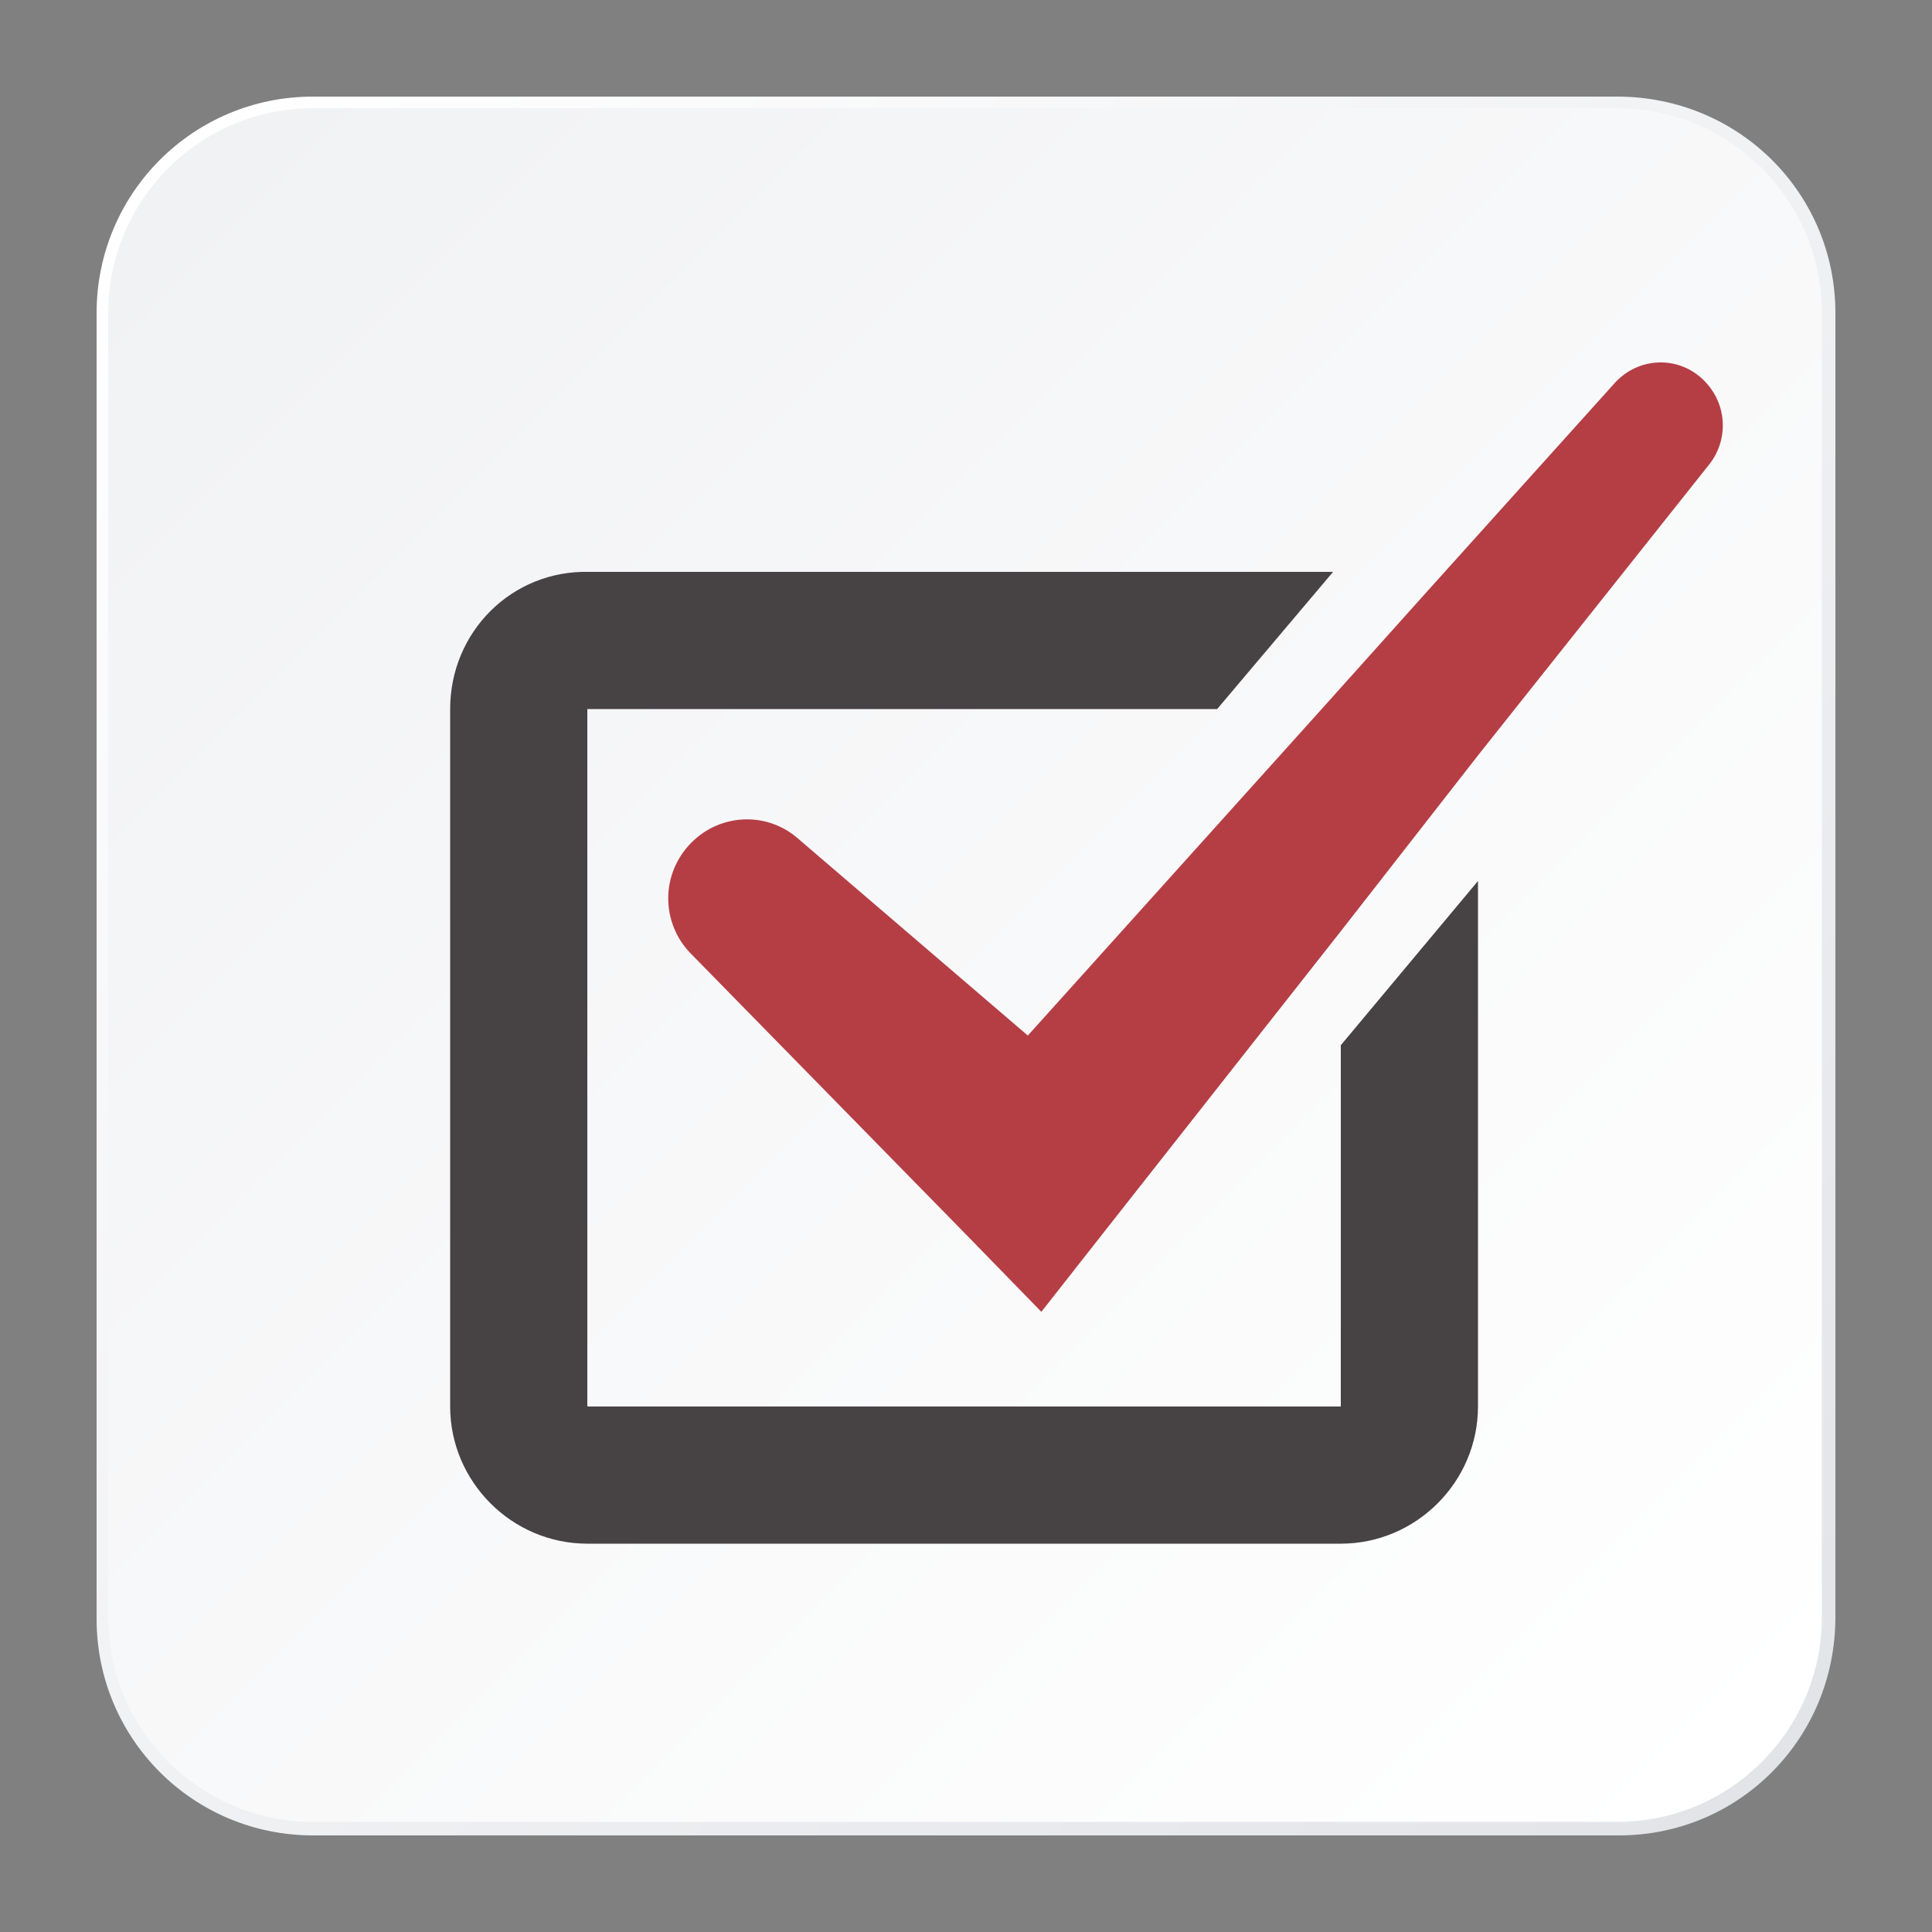 <?xml version="1.0" encoding="utf-8"?>
<!-- Generator: Adobe Illustrator 22.0.1, SVG Export Plug-In . SVG Version: 6.00 Build 0)  -->
<svg version="1.1" id="Capa_1" xmlns="http://www.w3.org/2000/svg" xmlns:xlink="http://www.w3.org/1999/xlink" x="0px" y="0px"
	 viewBox="0 0 100 100" style="enable-background:new 0 0 100 100;" xml:space="preserve">
<rect x="0" y="0" width="100" height="100" fill="#808080" stroke="none"/>
<style type="text/css">
	.st0{fill:url(#SVGID_1_);}
	.st1{fill:url(#SVGID_2_);}
	.st2{fill:#474244;}
	.st3{fill:#B53E45;}
	.st4{fill:url(#SVGID_3_);}
	.st5{fill:url(#SVGID_4_);}
	.st6{fill:#605C5E;}
	.st7{fill:url(#SVGID_5_);}
	.st8{fill:url(#SVGID_6_);}
	.st9{fill:#1E1A19;}
	.st10{fill:url(#SVGID_7_);}
	.st11{fill:url(#SVGID_8_);}
	.st12{fill:#FFFFFF;}
	.st13{fill:#443E44;}
</style>
<g>
	<g>
		<linearGradient id="SVGID_1_" gradientUnits="userSpaceOnUse" x1="8.295" y1="8.295" x2="91.705" y2="91.705">
			<stop  offset="0" style="stop-color:#FFFFFF"/>
			<stop  offset="1" style="stop-color:#E2E4E8"/>
		</linearGradient>
		<path class="st0" d="M83.8,95H16.2C10,95,5,90,5,83.8V16.2C5,10,10,5,16.2,5h67.5C90,5,95,10,95,16.2v67.5C95,90,90,95,83.8,95z"
			/>
		<linearGradient id="SVGID_2_" gradientUnits="userSpaceOnUse" x1="8.776" y1="8.776" x2="91.224" y2="91.224">
			<stop  offset="0" style="stop-color:#F1F2F4"/>
			<stop  offset="1" style="stop-color:#FFFFFF"/>
		</linearGradient>
		<path class="st1" d="M16.2,94.3c-5.8,0-10.6-4.7-10.6-10.6V16.2c0-5.8,4.7-10.6,10.6-10.6h67.5c5.8,0,10.6,4.7,10.6,10.6v67.5
			c0,5.8-4.7,10.6-10.6,10.6H16.2z"/>
	</g>
</g>
<g>
	<path class="st2" d="M23.3,36.7v36.1c0,3.9,3.2,7.1,7.1,7.1h39c3.9,0,7.1-3.2,7.1-7.1V45.6l-7.1,8.5v18.7h-39V47c0-0.5,0-0.9,0-1.4
		v-8.9h32.6l6-7.1H30.5C26.5,29.5,23.3,32.7,23.3,36.7z"/>
	<path class="st3" d="M41.3,43.4c-1.6-1.4-4-1.3-5.5,0.2c-1.6,1.6-1.6,4.1-0.1,5.7l14.5,14.8l3.7,3.8l3.3-4.2l12.2-15.5l7.1-9.1
		L88.5,24c1-1.3,0.9-3.2-0.4-4.4c-1.3-1.2-3.3-1.1-4.5,0.2l-9.9,11l-5.2,5.8l-15.3,17L41.3,43.4z"/>
</g>
<g>
	<g>
		<linearGradient id="SVGID_3_" gradientUnits="userSpaceOnUse" x1="152.128" y1="10.693" x2="235.538" y2="94.102">
			<stop  offset="0" style="stop-color:#FFFFFF"/>
			<stop  offset="1" style="stop-color:#E2E4E8"/>
		</linearGradient>
		<path class="st4" d="M227.6,97.4h-67.5c-6.2,0-11.2-5-11.2-11.2V18.6c0-6.2,5-11.2,11.2-11.2h67.5c6.2,0,11.2,5,11.2,11.2v67.5
			C238.8,92.4,233.8,97.4,227.6,97.4z"/>
		<linearGradient id="SVGID_4_" gradientUnits="userSpaceOnUse" x1="152.609" y1="11.173" x2="235.057" y2="93.622">
			<stop  offset="0" style="stop-color:#F1F2F4"/>
			<stop  offset="1" style="stop-color:#FFFFFF"/>
		</linearGradient>
		<path class="st5" d="M160.1,96.7c-5.8,0-10.6-4.7-10.6-10.6V18.6c0-5.8,4.7-10.6,10.6-10.6h67.5c5.8,0,10.6,4.7,10.6,10.6v67.5
			c0,5.8-4.7,10.6-10.6,10.6H160.1z"/>
	</g>
</g>
<g>
	<g>
		<g>
			<path class="st3" d="M3634.3,1916.3c-0.5,0-0.9,0.4-0.9,0.9v18.9c0,0.5,0.4,0.9,0.9,0.9h8.5c0.5,0,0.9-0.4,0.9-0.9v-18.9
				c0-0.5-0.4-0.9-0.9-0.9H3634.3z"/>
			<path class="st3" d="M3648.1,1908.3c-0.5,0-0.9,0.4-0.9,0.9v26.9c0,0.5,0.4,0.9,0.9,0.9h8.5c0.5,0,0.9-0.4,0.9-0.9v-26.9
				c0-0.5-0.4-0.9-0.9-0.9H3648.1z"/>
			<path class="st3" d="M3661.9,1911.2c-0.5,0-0.9,0.4-0.9,0.9v23.9c0,0.5,0.4,0.9,0.9,0.9h8.5c0.5,0,0.9-0.4,0.9-0.9v-23.9
				c0-0.5-0.4-0.9-0.9-0.9H3661.9z"/>
			<path class="st6" d="M3675.6,1904c-0.5,0-0.9,0.4-0.9,0.9v31.2c0,0.5,0.4,0.9,0.9,0.9h8.5c0.5,0,0.9-0.4,0.9-0.9v-31.2
				c0-0.5-0.4-0.9-0.9-0.9H3675.6z"/>
			<path class="st6" d="M3636.5,1902.1c1.9-1.1,4.4-0.5,5.6,1.5c1.1,1.9,0.5,4.4-1.5,5.6c0,0,0,0,0,0c-1.9,1.1-4.4,0.5-5.6-1.5
				C3633.9,1905.7,3634.6,1903.2,3636.5,1902.1C3636.5,1902.1,3636.5,1902.1,3636.5,1902.1z"/>
			<path class="st6" d="M3650.3,1893.9c1.9-1.1,4.4-0.5,5.6,1.5c1.1,1.9,0.5,4.4-1.5,5.6c0,0,0,0,0,0c-1.9,1.1-4.4,0.5-5.6-1.5
				S3648.3,1895.1,3650.3,1893.9C3650.3,1893.9,3650.3,1893.9,3650.3,1893.9z"/>
			<path class="st6" d="M3664.1,1897.1c1.9-1.1,4.4-0.5,5.6,1.5c1.1,1.9,0.5,4.4-1.5,5.6c0,0,0,0,0,0c-1.9,1.1-4.4,0.5-5.6-1.5
				C3661.4,1900.7,3662.1,1898.2,3664.1,1897.1C3664,1897.1,3664,1897.1,3664.1,1897.1z"/>
			<path class="st6" d="M3677.8,1889.9c1.9-1.1,4.4-0.5,5.6,1.5c1.1,1.9,0.5,4.4-1.5,5.6c0,0,0,0,0,0c-1.9,1.1-4.4,0.5-5.6-1.5
				C3675.2,1893.5,3675.9,1891.1,3677.8,1889.9C3677.8,1889.9,3677.8,1889.9,3677.8,1889.9z"/>
			<path class="st6" d="M3652.3,1896.4c-0.2,0-0.3,0-0.5,0.1l-13.4,8c-0.4,0.3-0.6,0.8-0.3,1.3s0.8,0.6,1.3,0.3l0,0l13.4-8
				c0.4-0.3,0.6-0.8,0.3-1.3C3652.9,1896.6,3652.7,1896.4,3652.3,1896.4z"/>
			<path class="st6" d="M3652.5,1896.5c-0.5,0-0.9,0.5-0.9,1c0,0.4,0.3,0.7,0.7,0.8l13.3,3.2c0.5,0.1,1-0.2,1.1-0.7
				c0.1-0.5-0.2-1-0.7-1.1c0,0,0,0,0,0l-13.3-3.2C3652.7,1896.5,3652.6,1896.5,3652.5,1896.5z"/>
			<path class="st6" d="M3679.8,1892.5c-0.1,0-0.3,0-0.4,0.1l-13.4,7.2c-0.4,0.2-0.6,0.8-0.4,1.2s0.8,0.6,1.2,0.4l13.4-7.2
				c0.4-0.2,0.6-0.8,0.4-1.2C3680.4,1892.7,3680.1,1892.5,3679.8,1892.5z"/>
		</g>
	</g>
</g>
<g>
	<g>
		<linearGradient id="SVGID_5_" gradientUnits="userSpaceOnUse" x1="445.05" y1="10.58" x2="528.46" y2="93.99">
			<stop  offset="0" style="stop-color:#FFFFFF"/>
			<stop  offset="1" style="stop-color:#E2E4E8"/>
		</linearGradient>
		<path class="st7" d="M520.5,97.3H453c-6.2,0-11.2-5-11.2-11.2V18.5c0-6.2,5-11.2,11.2-11.2h67.5c6.2,0,11.2,5,11.2,11.2V86
			C531.8,92.2,526.7,97.3,520.5,97.3z"/>
		<linearGradient id="SVGID_6_" gradientUnits="userSpaceOnUse" x1="445.531" y1="11.061" x2="527.979" y2="93.509">
			<stop  offset="0" style="stop-color:#F1F2F4"/>
			<stop  offset="1" style="stop-color:#FFFFFF"/>
		</linearGradient>
		<path class="st8" d="M453,96.6c-5.8,0-10.6-4.7-10.6-10.6V18.5c0-5.8,4.7-10.6,10.6-10.6h67.5c5.8,0,10.6,4.7,10.6,10.6V86
			c0,5.8-4.7,10.6-10.6,10.6H453z"/>
	</g>
</g>
<g>
	<circle class="st3" cx="487.9" cy="70" r="4.7"/>
	<path class="st3" d="M487.9,76L487.9,76c-5.2,0-9.4,1.2-9.4,6.4V84c0,0.9,0.7,1.6,1.6,1.6h15.5c0.9,0,1.6-0.7,1.6-1.6v-1.6
		C497.3,77.2,493.1,76,487.9,76z"/>
	<ellipse transform="matrix(0.985 -0.175 0.175 0.985 2.554 85.957)" class="st3" cx="487.9" cy="28.5" rx="4.7" ry="4.7"/>
	<path class="st3" d="M480.2,44.1h15.5c0.9,0,1.6-0.7,1.6-1.6v-1.6c0-5.2-4.2-6.4-9.4-6.4l0,0c-5.2,0-9.4,1.2-9.4,6.4v1.6
		C478.5,43.4,479.2,44.1,480.2,44.1z"/>
	<circle class="st6" cx="510.4" cy="47.9" r="4.7"/>
	<path class="st6" d="M510.4,53.8L510.4,53.8c-5.2,0-9.4,1.2-9.4,6.4v1.6c0,0.9,0.7,1.6,1.6,1.6h15.5c0.9,0,1.6-0.7,1.6-1.6v-1.6
		C519.8,55.1,515.6,53.8,510.4,53.8z"/>
	<circle class="st6" cx="465.9" cy="47.9" r="4.7"/>
	<path class="st6" d="M475.3,61.9v-1.6c0-5.2-4.2-6.4-9.4-6.4l0,0c-5.2,0-9.4,1.2-9.4,6.4v1.6c0,0.9,0.7,1.6,1.6,1.6h15.5
		C474.5,63.5,475.3,62.8,475.3,61.9z"/>
	<path class="st9" d="M502.6,65.6l-8.7,8.7c0.7,0.2,1.4,0.5,1.9,0.8c0,0,0.1,0.1,0.1,0.1l9.6-9.6L502.6,65.6
		C502.6,65.6,502.6,65.6,502.6,65.6z"/>
	<path class="st9" d="M480.5,75.2c0.6-0.3,1.2-0.6,1.9-0.8l-8.7-8.7c0,0,0,0-0.1,0h-2.9l9.6,9.6C480.4,75.2,480.4,75.2,480.5,75.2z"
		/>
	<path class="st9" d="M502.3,53.6l-7.6-7.6h-3l9,9C501.2,54.4,501.7,53.9,502.3,53.6z"/>
	<path class="st9" d="M475.6,55l9-9h-3l-7.6,7.6C474.6,53.9,475.1,54.4,475.6,55z"/>
</g>
<g>
	<g>
		<linearGradient id="SVGID_7_" gradientUnits="userSpaceOnUse" x1="296.099" y1="11.275" x2="379.509" y2="94.684">
			<stop  offset="0" style="stop-color:#FFFFFF"/>
			<stop  offset="1" style="stop-color:#E2E4E8"/>
		</linearGradient>
		<path class="st10" d="M371.6,98h-67.5c-6.2,0-11.2-5-11.2-11.2V19.2c0-6.2,5-11.2,11.2-11.2h67.5c6.2,0,11.2,5,11.2,11.2v67.5
			C382.8,92.9,377.8,98,371.6,98z"/>
		<linearGradient id="SVGID_8_" gradientUnits="userSpaceOnUse" x1="296.58" y1="11.755" x2="379.028" y2="94.204">
			<stop  offset="0" style="stop-color:#F1F2F4"/>
			<stop  offset="1" style="stop-color:#FFFFFF"/>
		</linearGradient>
		<path class="st11" d="M304.1,97.3c-5.8,0-10.6-4.7-10.6-10.6V19.2c0-5.8,4.7-10.6,10.6-10.6h67.5c5.8,0,10.6,4.7,10.6,10.6v67.5
			c0,5.8-4.7,10.6-10.6,10.6H304.1z"/>
	</g>
</g>
<g>
	<g>
		<g>
			<path class="st3" d="M371,48.2c0-14.9-12.1-27.1-27.1-27.1c-14.9,0-27.1,12.1-27.1,27.1c0,0.1,0,0.1,0,0.2c0,0,0,0,0,0l-4.7,10.9
				c-0.4,0.9-0.3,2,0.3,2.9c0.6,0.9,1.5,1.4,2.5,1.4h4.4v10.8c0,1.7,1.4,3,3,3c0.2,0,0.3,0,0.5,0l11.2-1.8V87c0,0.4,0.3,0.7,0.7,0.7
				h25.5c0.4,0,0.7-0.3,0.7-0.7V69.3C367.3,64.1,371,56.5,371,48.2z"/>
			<path class="st12" d="M362.3,40.9c0,6.6-8.3,11.9-18.5,11.9s-18.5-5.3-18.5-11.9s8.3-14.2,18.5-14.2S362.3,34.3,362.3,40.9z"/>
		</g>
	</g>
	<g>
		<path class="st13" d="M351.8,34.8c0.8,0,1.5-0.7,1.5-1.6c0-0.9-0.7-1.6-1.6-1.6c-0.9,0-1.6,0.7-1.6,1.6c0,0.4,0.2,0.8,0.4,1.1
			l-1.2,2.9h-3.6c0,0.1,0,0.2,0,0.4c0,0.1,0,0.2,0,0.4h3.3l-1,2.4c-0.2,0-0.4,0-0.5,0.1l-2.4-2.4c0.1-0.2,0.1-0.3,0.1-0.5
			c0-0.9-0.7-1.6-1.6-1.6c-0.9,0-1.6,0.7-1.6,1.6c0,0.2,0.1,0.4,0.1,0.6l-1.9,2.2c-0.1,0-0.3-0.1-0.5-0.1c-0.9,0-1.6,0.7-1.6,1.6
			c0,0.2,0,0.4,0.1,0.6l-2.3,2.3c-0.2-0.1-0.4-0.1-0.5-0.1c-0.9,0-1.6,0.7-1.6,1.6c0,0.9,0.7,1.6,1.6,1.6s1.6-0.7,1.6-1.6
			c0-0.2,0-0.4-0.1-0.6l2.3-2.3c0.2,0.1,0.4,0.1,0.5,0.1c0.9,0,1.6-0.7,1.6-1.6c0-0.2-0.1-0.4-0.1-0.6l1.9-2.2
			c0.1,0,0.3,0.1,0.5,0.1c0.2,0,0.4,0,0.6-0.1l2.4,2.4c-0.1,0.2-0.1,0.3-0.1,0.5c0,0.9,0.7,1.6,1.6,1.6c0.9,0,1.6-0.7,1.6-1.6
			c0-0.4-0.2-0.8-0.4-1.1l1.2-2.9h4.7v-0.7h-4.4L351.8,34.8z M352.4,33.3c0,0.3-0.3,0.6-0.6,0.6c-0.3,0-0.6-0.3-0.6-0.6
			s0.3-0.6,0.6-0.6C352.1,32.7,352.4,33,352.4,33.3z M348.7,42c0,0.3-0.3,0.6-0.6,0.6c-0.3,0-0.6-0.3-0.6-0.6c0-0.3,0.3-0.6,0.6-0.6
			C348.5,41.4,348.7,41.6,348.7,42z M343.7,38.2c-0.3,0-0.6-0.3-0.6-0.6c0-0.3,0.3-0.6,0.6-0.6c0.3,0,0.6,0.3,0.6,0.6
			C344.3,38,344,38.2,343.7,38.2z M339.3,42c0-0.3,0.3-0.6,0.6-0.6c0.3,0,0.6,0.3,0.6,0.6c0,0.3-0.3,0.6-0.6,0.6
			C339.6,42.6,339.3,42.3,339.3,42z M335,46.3c0-0.3,0.3-0.6,0.6-0.6c0.3,0,0.6,0.3,0.6,0.6c0,0.3-0.3,0.6-0.6,0.6
			C335.3,46.9,335,46.6,335,46.3z"/>
		<path class="st13" d="M349.7,33.3c0-0.1,0-0.2,0-0.4h-17.2v0.7h17.2C349.7,33.5,349.7,33.4,349.7,33.3z"/>
		<path class="st13" d="M353.8,32.9c0,0.1,0,0.2,0,0.4c0,0.1,0,0.2,0,0.4h1.4v-0.7H353.8z"/>
		<path class="st13" d="M341.6,37.6c0-0.1,0-0.2,0-0.4h-9.2V38h9.2C341.6,37.9,341.6,37.8,341.6,37.6z"/>
		<path class="st13" d="M350.2,42c0,0.1,0,0.2,0,0.4h5v-0.7h-5C350.2,41.7,350.2,41.8,350.2,42z"/>
		<path class="st13" d="M342,41.6c0,0.1,0,0.2,0,0.4s0,0.2,0,0.4h4.1c0-0.1,0-0.2,0-0.4s0-0.2,0-0.4H342z"/>
		<path class="st13" d="M337.8,42c0-0.1,0-0.2,0-0.4h-5.3v0.7h5.3C337.8,42.2,337.8,42.1,337.8,42z"/>
		<path class="st13" d="M332.5,45.9v0.7h1c0-0.1,0-0.2,0-0.4c0-0.1,0-0.2,0-0.4H332.5z"/>
		<path class="st13" d="M337.7,46.3c0,0.1,0,0.2,0,0.4h17.5v-0.7h-17.5C337.7,46.1,337.7,46.2,337.7,46.3z"/>
		<circle class="st12" cx="351.8" cy="33.3" r="0.6"/>
		<path class="st12" d="M344.3,37.6c0-0.3-0.3-0.6-0.6-0.6c-0.3,0-0.6,0.3-0.6,0.6c0,0.3,0.3,0.6,0.6,0.6
			C344,38.2,344.3,38,344.3,37.6z"/>
		<path class="st12" d="M347.5,42c0,0.3,0.3,0.6,0.6,0.6c0.3,0,0.6-0.3,0.6-0.6c0-0.3-0.3-0.6-0.6-0.6
			C347.8,41.4,347.5,41.6,347.5,42z"/>
		<circle class="st12" cx="339.9" cy="42" r="0.6"/>
		<circle class="st12" cx="335.6" cy="46.3" r="0.6"/>
	</g>
</g>
</svg>
